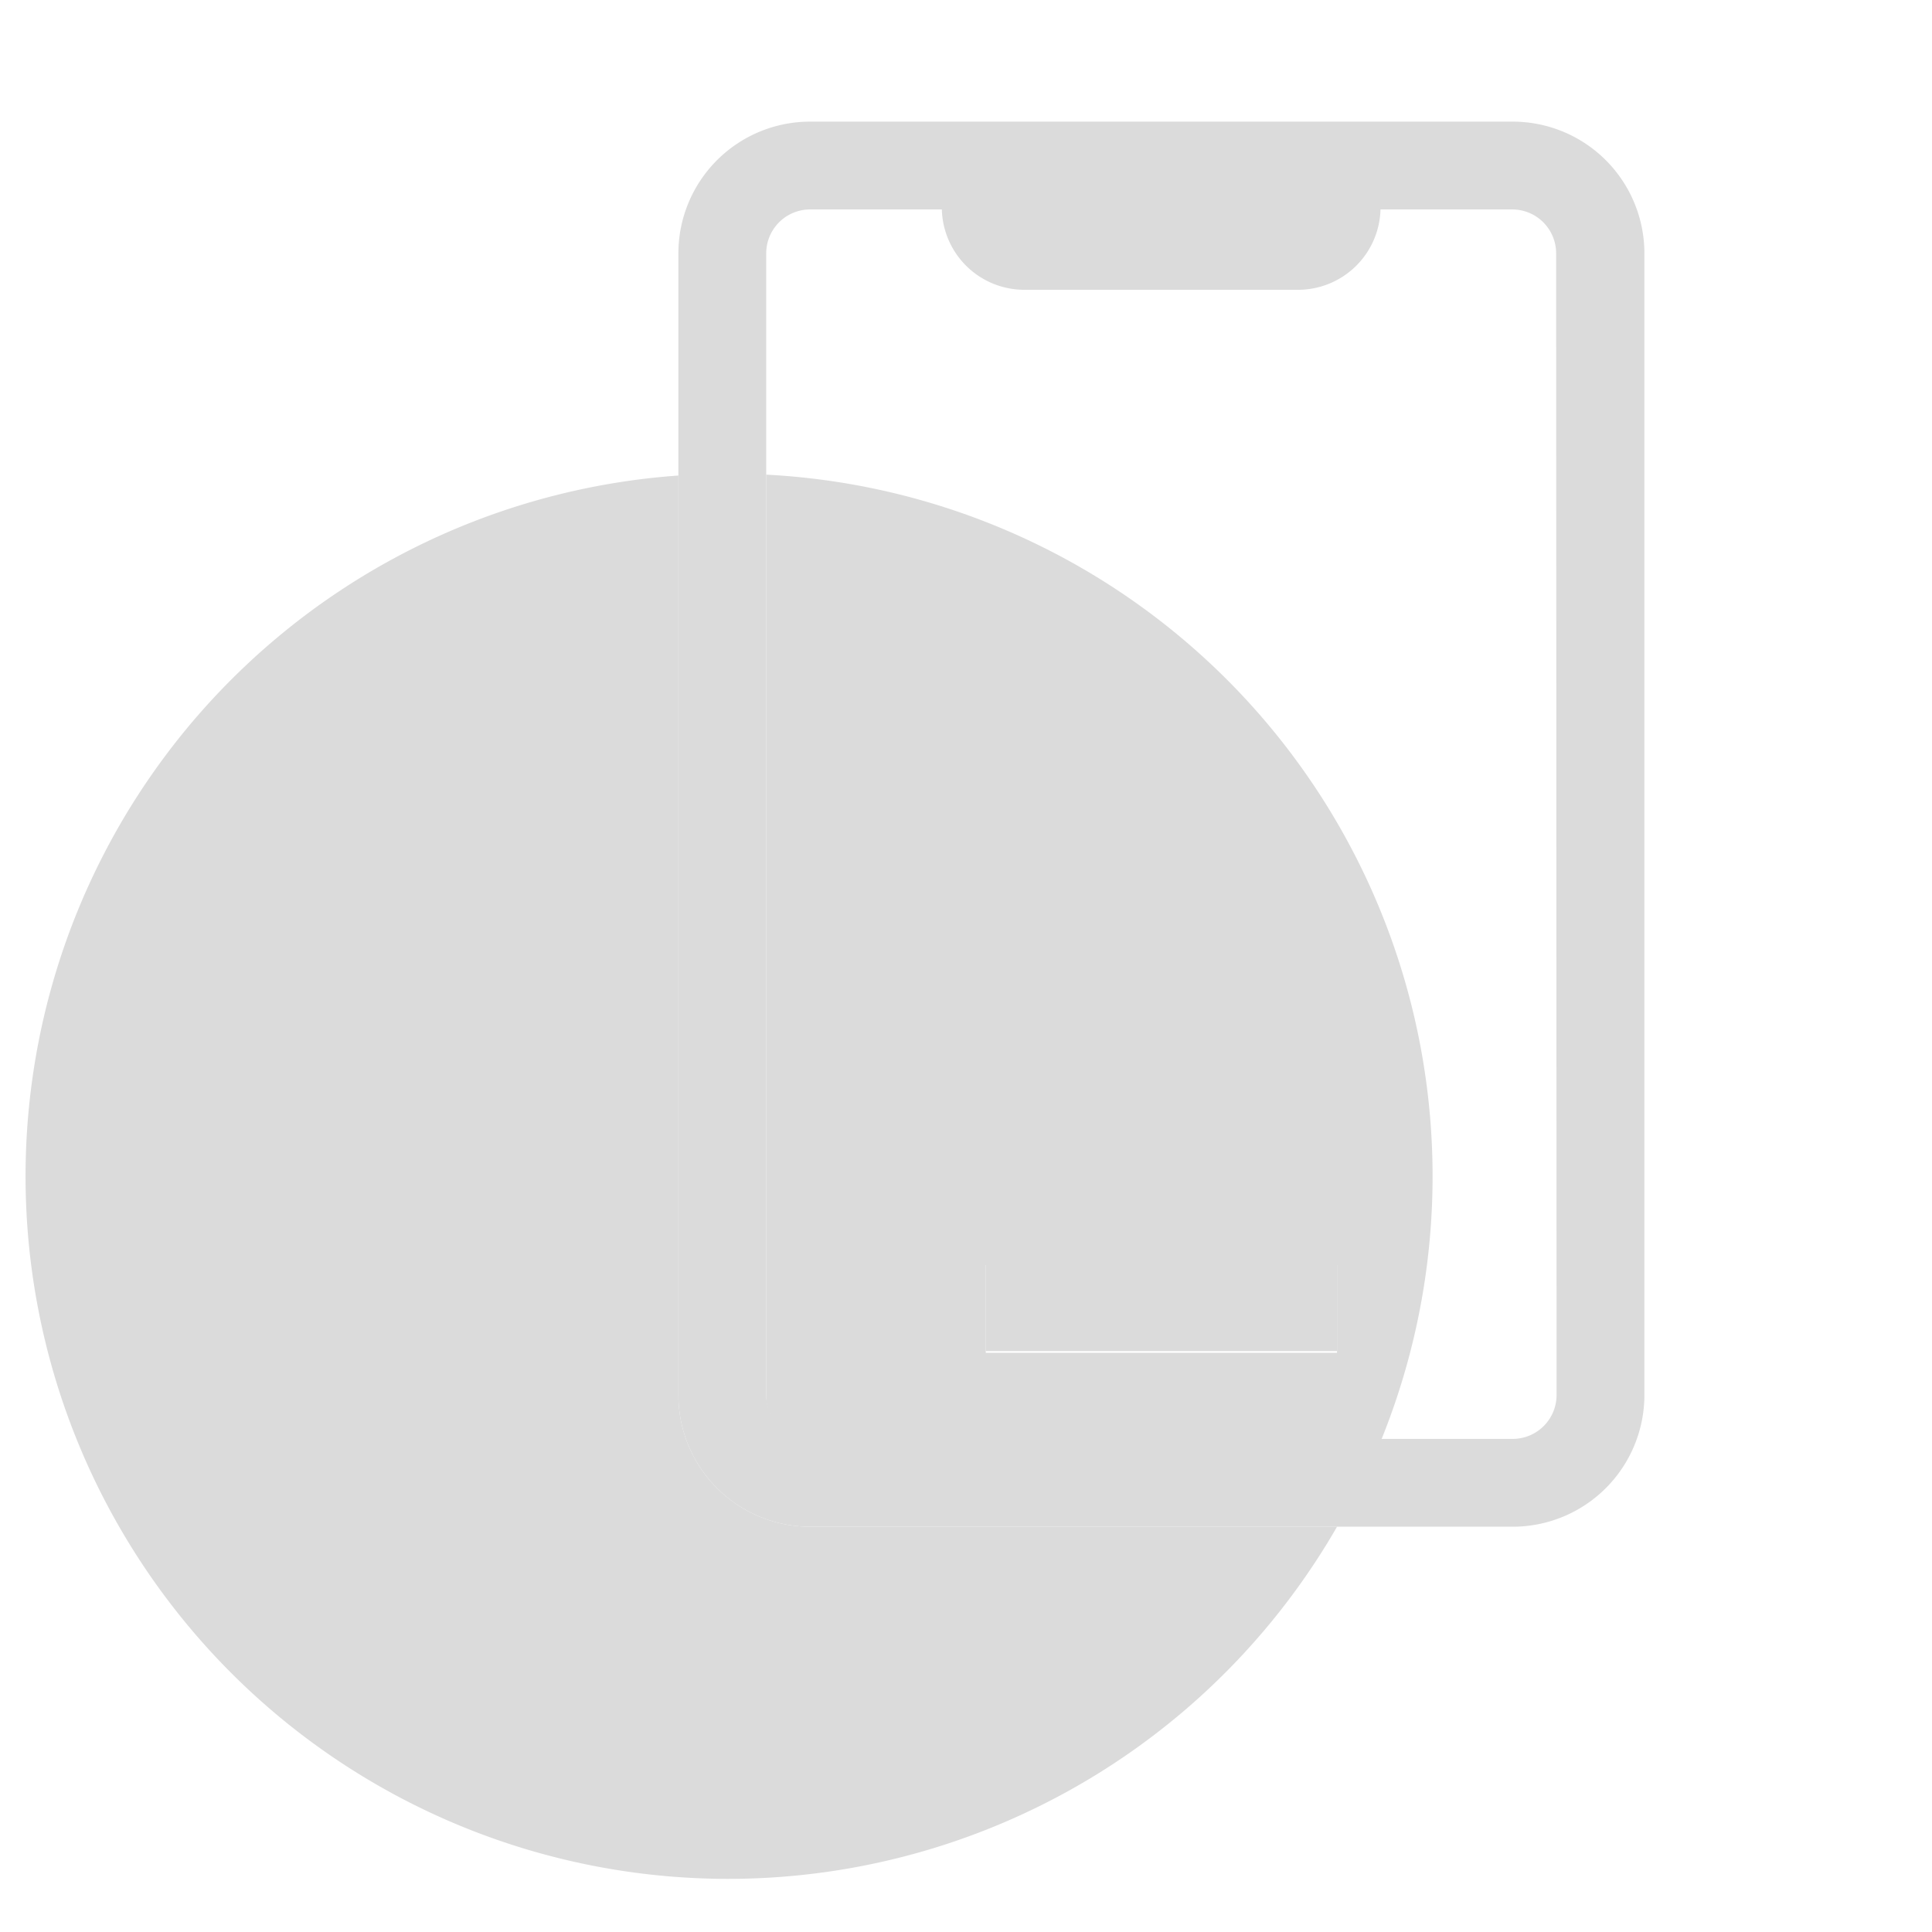 <?xml version="1.0" standalone="no"?><!DOCTYPE svg ><svg t="1574592289302" class="icon" viewBox="0 0 1024 1024" version="1.1" xmlns="http://www.w3.org/2000/svg" p-id="2242" xmlns:xlink="http://www.w3.org/1999/xlink" width="200" height="200"><defs><style type="text/css"></style></defs><path d="M406.109 251.578v488.727a23.273 23.273 0 0 0 23.273 23.273h302.545a372.364 372.364 0 0 0-325.818-512z m116.364 465.455v-46.545h186.182v46.545z" fill="#dbdbdb" p-id="2243"></path><path d="M359.564 739.375V252.044a372.364 372.364 0 1 0 349.091 557.149h-279.273a69.818 69.818 0 0 1-69.818-69.818z" fill="#dbdbdb" p-id="2244"></path><path d="M801.745 64.465h-372.364a69.818 69.818 0 0 0-69.818 69.818v605.091a69.818 69.818 0 0 0 69.818 69.818h372.364a69.818 69.818 0 0 0 69.818-69.818v-605.091a69.818 69.818 0 0 0-69.818-69.818z m23.273 674.909a23.273 23.273 0 0 1-23.273 23.273h-372.364a23.273 23.273 0 0 1-23.273-23.273v-605.091a23.273 23.273 0 0 1 23.273-23.273h69.818a43.753 43.753 0 0 0 43.52 42.589h145.455a43.753 43.753 0 0 0 43.52-42.589h69.818a23.273 23.273 0 0 1 23.273 23.273z" fill="#dbdbdb" p-id="2245"></path><path d="M522.473 669.556h186.182v46.545h-186.182z" fill="#dbdbdb" p-id="2246"></path></svg>